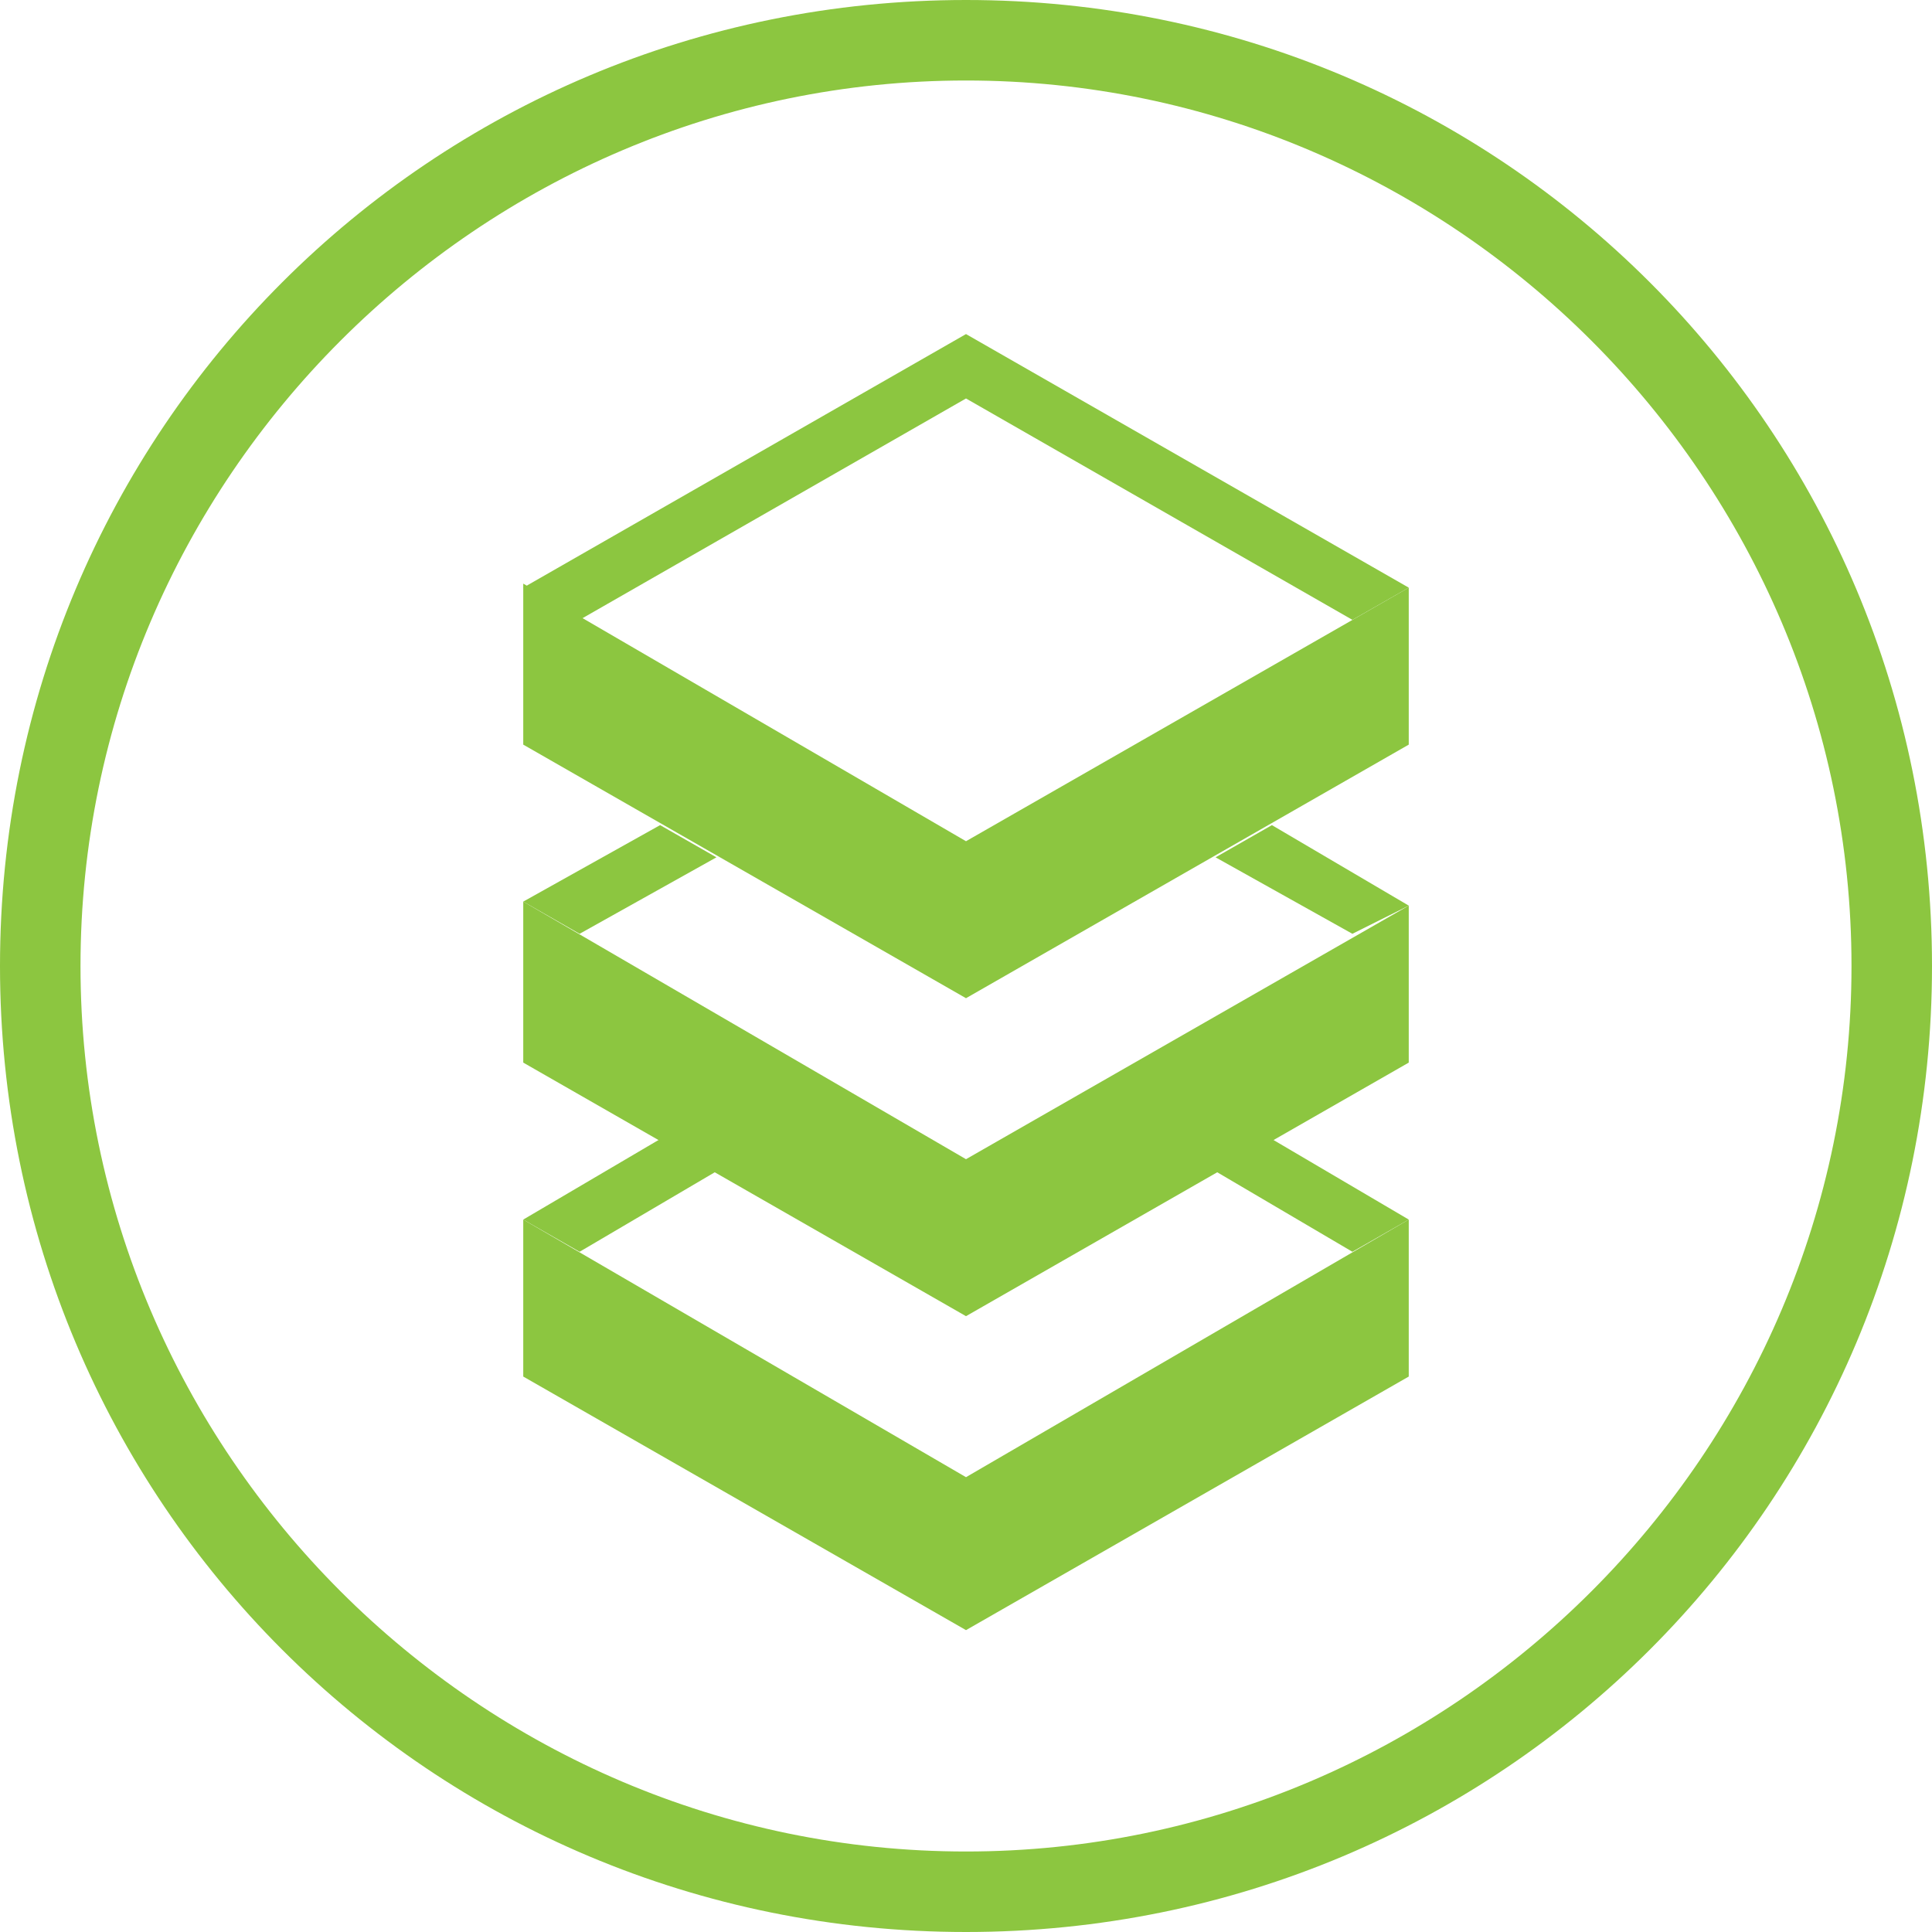 <?xml version="1.0" encoding="utf-8"?>
<!-- Generator: Adobe Illustrator 19.2.0, SVG Export Plug-In . SVG Version: 6.00 Build 0)  -->
<svg version="1.1" id="Layer_1" xmlns="http://www.w3.org/2000/svg" xmlns:xlink="http://www.w3.org/1999/xlink" x="0px" y="0px"
	 viewBox="0 0 48 48" style="enable-background:new 0 0 48 48;" xml:space="preserve">
<style type="text/css">
	.st0{fill:#8CC640;}
</style>
<g>
	<g>
		<path class="st0" d="M24,20.9l-11-6.4l0,4l11,6.3l11-6.3v-3.9L24,20.9z"/>
		<g>
			<polygon class="st0" points="24,9.9 33.6,15.4 35,14.6 24,8.3 13,14.6 14.4,15.4 			"/>
		</g>
		<polygon class="st0" points="24,28.8 13,22.4 13,26.4 24,32.7 35,26.4 35,22.5 		"/>
		<polygon class="st0" points="24,36.7 13,30.3 13,34.2 24,40.5 35,34.2 35,30.3 		"/>
		<g>
			<g>
				<polygon class="st0" points="16.4,28.3 13,30.3 14.4,31.1 17.8,29.1 				"/>
			</g>
			<g>
				<polygon class="st0" points="30.2,29.1 33.6,31.1 35,30.3 31.6,28.3 				"/>
			</g>
		</g>
		<g>
			<g>
				<polygon class="st0" points="16.4,20.5 13,22.4 14.4,23.2 17.8,21.3 				"/>
			</g>
			<g>
				<polygon class="st0" points="30.2,21.3 33.6,23.2 35,22.5 31.6,20.5 				"/>
			</g>
		</g>
	</g>
	<g>
		<path class="st0" d="M24,2c12.1,0,22,9.9,22,22s-9.9,22-22,22S2,36.1,2,24S11.9,2,24,2 M24,0C10.7,0,0,10.7,0,24s10.7,24,24,24
			s24-10.7,24-24S37.3,0,24,0L24,0z"/>
	</g>
</g>
</svg>
